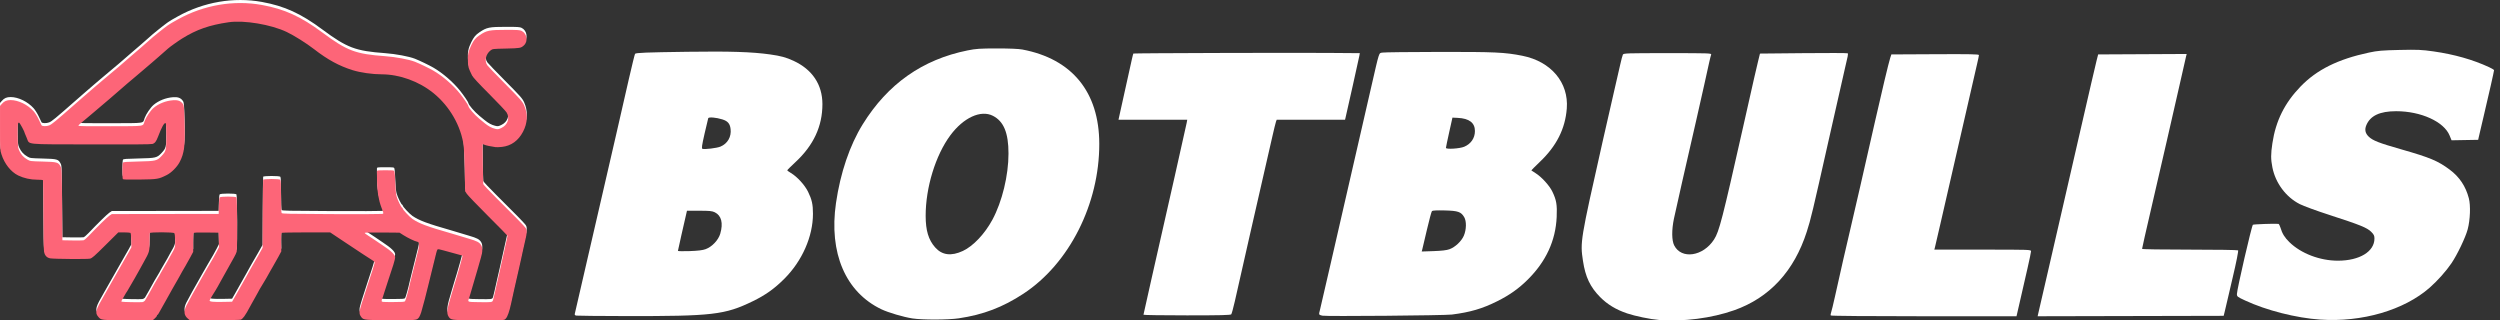 <?xml version="1.0" encoding="UTF-8" standalone="no"?>
<!-- Created with Inkscape (http://www.inkscape.org/) -->

<svg
   width="195.564mm"
   height="25.061mm"
   viewBox="0 0 195.564 25.061"
   version="1.1"
   id="svg8"
   inkscape:version="1.3.2 (1:1.3.2+202311252150+091e20ef0f)"
   sodipodi:docname="logo_bb.svg"
   xmlns:inkscape="http://www.inkscape.org/namespaces/inkscape"
   xmlns:sodipodi="http://sodipodi.sourceforge.net/DTD/sodipodi-0.dtd"
   xmlns="http://www.w3.org/2000/svg"
   xmlns:svg="http://www.w3.org/2000/svg"
   xmlns:rdf="http://www.w3.org/1999/02/22-rdf-syntax-ns#"
   xmlns:cc="http://creativecommons.org/ns#"
   xmlns:dc="http://purl.org/dc/elements/1.1/">
  <rect x="0" y="0" width="195.564" height="25.061" fill="#333333" stroke="none"/>
  <defs
     id="defs2" />
  <sodipodi:namedview
     id="base"
     pagecolor="#d2d2d2"
     bordercolor="#666666"
     borderopacity="1.0"
     inkscape:pageopacity="0"
     inkscape:pageshadow="2"
     inkscape:zoom="0.39375"
     inkscape:cx="-81.051971"
     inkscape:cy="558.86667"
     inkscape:document-units="mm"
     inkscape:current-layer="layer1"
     showgrid="false"
     inkscape:window-width="1366"
     inkscape:window-height="741"
     inkscape:window-x="0"
     inkscape:window-y="0"
     inkscape:window-maximized="1"
     inkscape:showpageshadow="2"
     inkscape:pagecheckerboard="0"
     inkscape:deskcolor="#d1d1d1" />
  <g
     inkscape:label="Capa 1"
     inkscape:groupmode="layer"
     id="layer1"
     transform="translate(5.027,-29.104)">
    <g
       id="g123"
       inkscape:export-filename="./render/logo_bb.png"
       inkscape:export-xdpi="56.569508"
       inkscape:export-ydpi="56.569508"
       transform="translate(-961.997,233.86)">
      <path
         style="fill:#ffffff;fill-opacity:1;stroke-width:1"
         d="m 986.87,-179.945 c -1.496,-0.025 -1.504,-0.027 -1.697,-0.335 -0.072,-0.114 -0.087,-0.198 -0.07,-0.382 0.012,-0.13 0.281,-1.009 0.598,-1.954 0.317,-0.945 0.576,-1.76 0.576,-1.812 0,-0.054 -0.055,-0.129 -0.126,-0.173 -0.351,-0.219 -1.022,-0.659 -2.129,-1.397 l -1.225,-0.816 h -1.867 c -1.026,0 -1.89,0.016 -1.919,0.034 -0.037,0.024 -0.051,0.249 -0.046,0.743 l 0.01,0.71 -0.247,0.458 c -0.136,0.252 -0.327,0.589 -0.424,0.749 -0.097,0.16 -0.176,0.297 -0.176,0.305 0,0.028 -0.644,1.135 -0.733,1.26 -0.05,0.07 -0.091,0.137 -0.091,0.149 0,0.011 -0.099,0.194 -0.221,0.405 -0.121,0.211 -0.311,0.549 -0.42,0.751 -0.382,0.703 -0.436,0.796 -0.584,1.005 -0.082,0.116 -0.202,0.231 -0.266,0.255 -0.07,0.027 -0.906,0.045 -2.058,0.045 h -1.94 l -0.143,-0.12 c -0.306,-0.258 -0.346,-0.555 -0.135,-1.002 0.117,-0.248 0.73,-1.353 1.275,-2.3 0.09,-0.157 0.286,-0.497 0.434,-0.756 0.149,-0.259 0.327,-0.564 0.396,-0.677 0.069,-0.113 0.201,-0.354 0.292,-0.535 l 0.166,-0.329 -0.013,-0.564 -0.013,-0.564 -0.959,-0.012 c -0.736,-0.01 -0.967,0.002 -0.995,0.046 -0.02,0.032 -0.037,0.375 -0.037,0.763 v 0.704 l -0.227,0.424 c -0.125,0.233 -0.293,0.534 -0.373,0.669 -0.223,0.376 -0.316,0.54 -0.49,0.864 -0.088,0.164 -0.25,0.447 -0.359,0.629 -0.109,0.182 -0.199,0.339 -0.199,0.348 0,0.009 -0.222,0.406 -0.492,0.882 -0.271,0.476 -0.522,0.922 -0.557,0.991 -0.036,0.069 -0.082,0.126 -0.103,0.126 -0.021,0 -0.038,0.029 -0.038,0.064 0,0.035 -0.073,0.128 -0.162,0.206 l -0.162,0.142 h -1.947 c -2.128,0 -2.09,0.004 -2.322,-0.272 -0.263,-0.312 -0.205,-0.524 0.455,-1.651 0.228,-0.39 0.679,-1.184 1.001,-1.763 0.322,-0.579 0.621,-1.105 0.664,-1.168 0.043,-0.063 0.167,-0.279 0.276,-0.48 l 0.198,-0.365 -0.01,-0.549 c -0.01,-0.371 -0.027,-0.56 -0.065,-0.584 -0.031,-0.019 -0.256,-0.035 -0.501,-0.036 h -0.445 l -1.012,1.005 c -0.876,0.87 -1.038,1.011 -1.203,1.05 -0.204,0.048 -2.778,0.028 -3.101,-0.023 -0.271,-0.043 -0.436,-0.219 -0.493,-0.523 -0.027,-0.149 -0.048,-1.318 -0.051,-2.898 0,-1.456 -0.016,-2.667 -0.03,-2.691 -0.014,-0.023 -0.223,-0.042 -0.462,-0.042 -0.514,0 -1.041,-0.118 -1.482,-0.332 -0.567,-0.276 -1.073,-0.915 -1.306,-1.651 -0.112,-0.354 -0.113,-0.375 -0.113,-2.071 v -1.713 l 0.148,-0.169 c 0.185,-0.211 0.377,-0.293 0.686,-0.292 0.596,0.002 1.331,0.359 1.793,0.872 0.118,0.132 0.296,0.413 0.398,0.633 0.102,0.217 0.202,0.426 0.222,0.464 0.048,0.088 0.384,0.096 0.595,0.013 0.208,-0.081 0.47,-0.297 2.069,-1.704 0.212,-0.187 0.499,-0.438 0.638,-0.557 0.139,-0.119 0.499,-0.431 0.801,-0.693 0.302,-0.261 0.614,-0.526 0.692,-0.588 0.348,-0.276 2.214,-1.865 2.308,-1.966 0.013,-0.013 0.157,-0.138 0.321,-0.276 0.164,-0.138 0.308,-0.262 0.321,-0.275 0.013,-0.013 0.177,-0.158 0.366,-0.321 0.189,-0.163 0.354,-0.308 0.366,-0.322 0.11,-0.12 1.206,-1 1.41,-1.132 0.282,-0.183 0.288,-0.186 0.765,-0.453 2.027,-1.132 4.383,-1.537 6.595,-1.134 1.763,0.322 3.034,0.901 4.717,2.151 1.936,1.437 2.596,1.686 4.923,1.855 0.816,0.059 1.861,0.255 2.318,0.434 0.356,0.139 1.123,0.509 1.447,0.697 0.731,0.425 1.532,1.117 2.081,1.798 0.282,0.35 0.656,0.901 0.656,0.966 0,0.133 0.488,0.699 0.87,1.01 0.113,0.092 0.297,0.242 0.407,0.334 0.281,0.233 0.538,0.372 0.81,0.439 0.217,0.054 0.25,0.05 0.484,-0.057 0.511,-0.234 0.696,-0.785 0.413,-1.229 -0.072,-0.112 -0.684,-0.76 -1.362,-1.44 -0.843,-0.846 -1.264,-1.302 -1.333,-1.443 -0.29,-0.599 -0.296,-0.618 -0.322,-1.053 -0.032,-0.543 0.029,-0.849 0.263,-1.321 0.198,-0.4 0.333,-0.562 0.639,-0.77 0.566,-0.384 0.764,-0.424 2.084,-0.424 0.898,0 1.077,0.012 1.212,0.079 0.427,0.21 0.523,0.823 0.177,1.137 -0.232,0.211 -0.292,0.221 -1.389,0.246 -1.035,0.023 -1.056,0.025 -1.207,0.138 -0.388,0.289 -0.507,0.843 -0.255,1.181 0.069,0.093 0.657,0.705 1.307,1.36 1.286,1.297 1.426,1.455 1.565,1.763 0.305,0.678 0.275,1.375 -0.088,2.066 -0.367,0.7 -0.928,1.104 -1.643,1.184 -0.202,0.022 -0.428,0.031 -0.504,0.02 -0.416,-0.064 -0.705,-0.124 -0.852,-0.179 l -0.165,-0.061 0.019,1.52 c 0.011,0.836 0.027,1.561 0.037,1.611 0.011,0.05 0.465,0.535 1.01,1.076 1.495,1.485 2.159,2.163 2.29,2.338 0.138,0.185 0.134,0.358 -0.022,1.005 -0.052,0.214 -0.127,0.544 -0.166,0.733 -0.038,0.189 -0.112,0.524 -0.162,0.744 -0.05,0.22 -0.133,0.591 -0.185,0.824 -0.052,0.233 -0.133,0.589 -0.181,0.79 -0.048,0.202 -0.13,0.562 -0.182,0.801 -0.053,0.239 -0.114,0.517 -0.136,0.618 -0.022,0.101 -0.065,0.297 -0.095,0.435 -0.129,0.599 -0.279,1.023 -0.408,1.152 -0.149,0.149 0.081,0.138 -2.696,0.13 -1.545,-0.004 -1.618,-0.016 -1.785,-0.286 -0.163,-0.263 -0.121,-0.581 0.223,-1.706 0.054,-0.176 0.145,-0.485 0.203,-0.687 0.058,-0.202 0.167,-0.562 0.243,-0.801 0.076,-0.239 0.183,-0.61 0.237,-0.824 0.055,-0.214 0.122,-0.467 0.15,-0.561 0.027,-0.095 0.042,-0.179 0.031,-0.188 -0.011,-0.009 -0.266,-0.079 -0.568,-0.156 -0.302,-0.077 -0.724,-0.192 -0.937,-0.256 -0.248,-0.074 -0.406,-0.101 -0.439,-0.074 -0.028,0.024 -0.078,0.161 -0.111,0.307 -0.033,0.145 -0.172,0.707 -0.308,1.249 -0.137,0.542 -0.266,1.067 -0.287,1.168 -0.072,0.341 -0.497,1.968 -0.575,2.198 -0.119,0.349 -0.194,0.473 -0.334,0.545 -0.162,0.084 -0.906,0.104 -2.712,0.073 z m -18.564,-1.528 c 0.037,-0.054 0.188,-0.314 0.334,-0.578 0.398,-0.725 0.478,-0.866 0.685,-1.203 0.105,-0.17 0.19,-0.322 0.19,-0.337 0,-0.015 0.124,-0.23 0.275,-0.479 0.151,-0.249 0.275,-0.461 0.275,-0.473 0,-0.011 0.099,-0.192 0.219,-0.402 0.399,-0.694 0.398,-0.692 0.388,-1.246 -0.01,-0.291 -0.031,-0.524 -0.062,-0.561 -0.073,-0.088 -1.915,-0.093 -1.926,-0.006 -0.01,0.031 -0.01,0.356 -0.012,0.721 -0.01,0.733 -0.01,0.746 -0.464,1.557 -0.092,0.164 -0.251,0.452 -0.353,0.641 -0.16,0.294 -0.482,0.857 -0.907,1.58 -0.059,0.101 -0.119,0.193 -0.133,0.206 -0.013,0.013 -0.068,0.106 -0.12,0.207 -0.053,0.101 -0.132,0.24 -0.177,0.309 -0.066,0.1 -0.069,0.129 -0.019,0.147 0.077,0.028 1.433,0.053 1.61,0.03 0.07,-0.009 0.159,-0.061 0.197,-0.114 z m 27.225,-0.016 c 0.023,-0.062 0.074,-0.271 0.114,-0.463 0.038,-0.193 0.13,-0.598 0.202,-0.9 0.072,-0.302 0.176,-0.756 0.231,-1.008 0.373,-1.699 0.456,-2.07 0.53,-2.384 0.036,-0.153 0.065,-0.289 0.065,-0.304 0,-0.014 -0.688,-0.714 -1.528,-1.554 -0.841,-0.84 -1.588,-1.619 -1.66,-1.731 l -0.132,-0.203 -0.028,-1.583 c -0.015,-0.871 -0.053,-1.758 -0.082,-1.972 -0.214,-1.552 -1.095,-3.086 -2.363,-4.116 -1.135,-0.922 -2.654,-1.472 -4.06,-1.472 -0.716,0 -1.649,-0.133 -2.26,-0.323 -1.055,-0.328 -1.963,-0.822 -3.023,-1.646 -0.592,-0.46 -1.565,-1.071 -2.139,-1.344 -1.232,-0.585 -3.332,-0.937 -4.538,-0.761 -1.512,0.22 -2.505,0.567 -3.641,1.272 -0.333,0.206 -0.975,0.665 -1.115,0.795 -0.127,0.119 -0.483,0.432 -0.772,0.678 -0.162,0.139 -0.378,0.326 -0.48,0.416 -0.101,0.09 -0.463,0.398 -0.803,0.685 -0.34,0.287 -0.642,0.543 -0.67,0.569 -0.028,0.026 -0.214,0.182 -0.411,0.345 -0.198,0.164 -0.473,0.402 -0.612,0.53 -0.139,0.128 -0.5,0.44 -0.802,0.695 -0.302,0.254 -0.604,0.511 -0.67,0.569 -0.066,0.059 -0.28,0.241 -0.475,0.404 -0.195,0.164 -0.512,0.432 -0.705,0.595 -0.193,0.164 -0.406,0.342 -0.475,0.396 -0.068,0.054 -0.125,0.12 -0.125,0.147 0,0.034 0.763,0.046 2.499,0.039 2.834,-0.011 2.522,0.037 2.683,-0.41 0.107,-0.299 0.463,-0.822 0.693,-1.019 0.395,-0.338 0.964,-0.563 1.525,-0.605 0.382,-0.028 0.602,0.052 0.763,0.278 0.096,0.135 0.103,0.207 0.141,1.448 0.055,1.826 -0.02,2.425 -0.391,3.124 -0.199,0.375 -0.64,0.818 -0.993,0.996 -0.649,0.327 -0.722,0.34 -2.13,0.358 -0.994,0.013 -1.286,0.004 -1.313,-0.041 -0.051,-0.082 -0.047,-1.194 0.01,-1.277 0.035,-0.057 0.242,-0.073 1.224,-0.094 1.343,-0.029 1.437,-0.051 1.789,-0.427 0.361,-0.386 0.376,-0.447 0.376,-1.558 0,-0.624 -0.017,-0.994 -0.048,-1.013 -0.107,-0.066 -0.308,0.29 -0.597,1.054 -0.145,0.383 -0.248,0.516 -0.446,0.573 -0.117,0.034 -1.609,0.045 -4.824,0.035 -5.355,-0.016 -4.742,0.049 -5.012,-0.529 -0.086,-0.184 -0.156,-0.351 -0.156,-0.371 0,-0.094 -0.366,-0.775 -0.43,-0.799 -0.108,-0.042 -0.129,0.17 -0.112,1.118 0.014,0.797 0.022,0.857 0.135,1.095 0.143,0.301 0.324,0.497 0.621,0.671 0.219,0.129 0.228,0.13 1.21,0.156 1.122,0.03 1.214,0.055 1.388,0.386 0.094,0.179 0.097,0.252 0.119,2.977 l 0.023,2.794 0.778,0.013 c 0.428,0.007 0.824,0.002 0.879,-0.012 0.055,-0.013 0.23,-0.161 0.389,-0.329 0.728,-0.765 1.467,-1.487 1.636,-1.599 l 0.186,-0.123 4.18,-0.006 4.18,-0.006 0.013,-0.615 c 0.01,-0.358 0.034,-0.64 0.062,-0.675 0.07,-0.085 1.243,-0.086 1.313,-0.002 0.063,0.076 0.079,4.015 0.018,4.25 -0.023,0.09 -0.118,0.292 -0.21,0.449 -0.092,0.156 -0.167,0.29 -0.167,0.298 0,0.011 -0.327,0.598 -0.846,1.516 -0.057,0.101 -0.171,0.307 -0.253,0.458 -0.083,0.151 -0.261,0.446 -0.396,0.654 -0.135,0.209 -0.246,0.408 -0.246,0.444 0,0.094 0.287,0.123 1.074,0.107 l 0.685,-0.014 0.22,-0.382 c 0.121,-0.21 0.301,-0.53 0.399,-0.71 0.098,-0.18 0.325,-0.582 0.503,-0.893 0.179,-0.311 0.325,-0.574 0.325,-0.585 0,-0.011 0.05,-0.098 0.111,-0.195 0.061,-0.096 0.272,-0.462 0.469,-0.812 l 0.359,-0.637 0.011,-2.633 c 0.01,-1.448 0.021,-2.659 0.033,-2.691 0.03,-0.079 1.265,-0.081 1.344,-0.002 0.04,0.04 0.055,0.392 0.056,1.294 3e-4,0.7 0.02,1.269 0.044,1.308 0.037,0.06 0.533,0.071 3.895,0.084 2.118,0.009 3.904,0.003 3.968,-0.013 0.13,-0.033 0.132,-0.014 -0.056,-0.506 -0.218,-0.574 -0.335,-1.265 -0.342,-2.022 -0.01,-0.374 -0.01,-0.726 -0.01,-0.783 0.01,-0.102 0.01,-0.103 0.668,-0.103 0.648,0 0.666,0.002 0.704,0.103 0.021,0.057 0.051,0.453 0.065,0.882 0.018,0.498 0.054,0.878 0.102,1.053 0.081,0.297 0.374,0.893 0.439,0.893 0.022,0 0.04,0.026 0.04,0.058 0,0.087 0.53,0.657 0.755,0.812 0.531,0.365 1.14,0.593 3.069,1.145 0.202,0.058 0.48,0.141 0.618,0.185 0.139,0.044 0.479,0.146 0.756,0.227 0.605,0.177 0.791,0.273 0.927,0.482 0.139,0.212 0.134,0.532 -0.017,1.029 -0.119,0.393 -0.133,0.443 -0.268,0.939 -0.041,0.151 -0.168,0.584 -0.283,0.962 -0.114,0.378 -0.236,0.79 -0.269,0.916 -0.033,0.126 -0.083,0.287 -0.111,0.358 -0.101,0.264 -0.12,0.257 0.787,0.271 0.998,0.015 1.036,0.01 1.091,-0.135 z m -6.876,0.059 c 0.049,-0.059 0.278,-0.884 0.369,-1.332 0.02,-0.101 0.102,-0.43 0.18,-0.733 0.078,-0.302 0.162,-0.632 0.184,-0.733 0.022,-0.101 0.064,-0.266 0.091,-0.366 0.027,-0.101 0.068,-0.266 0.09,-0.366 0.022,-0.101 0.074,-0.306 0.116,-0.457 0.041,-0.151 0.069,-0.356 0.062,-0.456 -0.013,-0.161 -0.03,-0.186 -0.151,-0.213 -0.209,-0.046 -0.705,-0.283 -1.058,-0.506 l -0.316,-0.2 -1.362,-0.013 c -0.856,-0.008 -1.363,0.003 -1.363,0.031 0,0.024 0.08,0.092 0.178,0.151 0.098,0.059 0.388,0.251 0.645,0.427 0.257,0.176 0.515,0.351 0.573,0.389 0.682,0.447 0.986,0.741 0.986,0.956 0,0.144 -0.182,0.745 -0.579,1.907 -0.138,0.403 -0.28,0.843 -0.317,0.977 -0.037,0.134 -0.087,0.282 -0.112,0.329 -0.025,0.047 -0.046,0.127 -0.046,0.179 0,0.092 0.021,0.095 0.887,0.095 0.712,0 0.898,-0.013 0.942,-0.065 z"
         id="path167" />
      <path
         style="fill:#fd6578;fill-opacity:1;stroke-width:1"
         d="m 986.87,-179.708 c -1.496,-0.025 -1.504,-0.027 -1.697,-0.335 -0.072,-0.114 -0.087,-0.198 -0.07,-0.382 0.012,-0.13 0.281,-1.009 0.598,-1.954 0.317,-0.945 0.576,-1.76 0.576,-1.812 0,-0.054 -0.055,-0.129 -0.126,-0.173 -0.351,-0.219 -1.022,-0.659 -2.129,-1.397 l -1.225,-0.816 h -1.867 c -1.026,0 -1.89,0.016 -1.919,0.034 -0.037,0.024 -0.051,0.249 -0.046,0.743 l 0.01,0.71 -0.247,0.458 c -0.136,0.252 -0.327,0.589 -0.424,0.749 -0.097,0.16 -0.176,0.297 -0.176,0.305 0,0.028 -0.644,1.135 -0.733,1.26 -0.05,0.07 -0.091,0.137 -0.091,0.149 0,0.011 -0.099,0.194 -0.221,0.405 -0.121,0.211 -0.311,0.549 -0.42,0.751 -0.382,0.703 -0.436,0.796 -0.584,1.005 -0.082,0.116 -0.202,0.231 -0.266,0.255 -0.07,0.027 -0.906,0.045 -2.058,0.045 h -1.94 l -0.143,-0.12 c -0.306,-0.258 -0.346,-0.555 -0.135,-1.002 0.117,-0.248 0.73,-1.353 1.275,-2.3 0.09,-0.157 0.286,-0.497 0.434,-0.756 0.149,-0.259 0.327,-0.564 0.396,-0.677 0.069,-0.113 0.201,-0.354 0.292,-0.535 l 0.166,-0.329 -0.013,-0.564 -0.013,-0.564 -0.959,-0.012 c -0.736,-0.01 -0.967,0.002 -0.995,0.046 -0.02,0.032 -0.037,0.375 -0.037,0.763 v 0.704 l -0.227,0.424 c -0.125,0.233 -0.293,0.534 -0.373,0.669 -0.223,0.376 -0.316,0.54 -0.49,0.864 -0.088,0.164 -0.25,0.447 -0.359,0.629 -0.109,0.182 -0.199,0.339 -0.199,0.348 0,0.009 -0.222,0.406 -0.492,0.882 -0.271,0.476 -0.522,0.922 -0.557,0.991 -0.036,0.069 -0.082,0.126 -0.103,0.126 -0.021,0 -0.038,0.029 -0.038,0.064 0,0.035 -0.073,0.128 -0.162,0.206 l -0.162,0.142 h -1.947 c -2.128,0 -2.09,0.004 -2.322,-0.272 -0.263,-0.312 -0.205,-0.524 0.455,-1.651 0.228,-0.39 0.679,-1.184 1.001,-1.763 0.322,-0.579 0.621,-1.105 0.664,-1.168 0.043,-0.063 0.167,-0.279 0.276,-0.48 l 0.198,-0.365 -0.01,-0.549 c -0.01,-0.371 -0.027,-0.56 -0.065,-0.584 -0.031,-0.019 -0.256,-0.035 -0.501,-0.036 h -0.445 l -1.012,1.005 c -0.876,0.87 -1.038,1.011 -1.203,1.05 -0.204,0.048 -2.778,0.028 -3.101,-0.023 -0.271,-0.043 -0.436,-0.219 -0.493,-0.523 -0.027,-0.149 -0.048,-1.318 -0.051,-2.898 0,-1.456 -0.016,-2.667 -0.03,-2.691 -0.014,-0.023 -0.223,-0.042 -0.462,-0.042 -0.514,0 -1.041,-0.118 -1.482,-0.332 -0.567,-0.276 -1.073,-0.915 -1.306,-1.651 -0.112,-0.354 -0.113,-0.375 -0.113,-2.071 v -1.713 l 0.148,-0.169 c 0.185,-0.211 0.377,-0.293 0.686,-0.292 0.596,0.002 1.331,0.359 1.793,0.872 0.118,0.132 0.296,0.413 0.398,0.633 0.102,0.217 0.202,0.426 0.222,0.464 0.048,0.088 0.384,0.096 0.595,0.013 0.208,-0.081 0.47,-0.297 2.069,-1.704 0.212,-0.187 0.499,-0.438 0.638,-0.557 0.139,-0.119 0.499,-0.431 0.801,-0.693 0.302,-0.261 0.614,-0.526 0.692,-0.588 0.348,-0.276 2.214,-1.865 2.308,-1.966 0.013,-0.013 0.157,-0.138 0.321,-0.276 0.164,-0.138 0.308,-0.262 0.321,-0.275 0.013,-0.013 0.177,-0.158 0.366,-0.321 0.189,-0.163 0.354,-0.308 0.366,-0.322 0.11,-0.12 1.206,-1 1.41,-1.132 0.282,-0.183 0.288,-0.186 0.765,-0.453 2.027,-1.132 4.383,-1.537 6.595,-1.134 1.763,0.322 3.034,0.901 4.717,2.151 1.936,1.437 2.596,1.686 4.923,1.855 0.816,0.059 1.861,0.255 2.318,0.434 0.356,0.139 1.123,0.509 1.447,0.697 0.731,0.425 1.532,1.117 2.081,1.798 0.282,0.35 0.656,0.901 0.656,0.966 0,0.133 0.488,0.699 0.87,1.01 0.113,0.092 0.297,0.242 0.407,0.334 0.281,0.233 0.538,0.372 0.81,0.439 0.217,0.054 0.25,0.05 0.484,-0.057 0.511,-0.234 0.696,-0.785 0.413,-1.229 -0.072,-0.112 -0.684,-0.76 -1.362,-1.44 -0.843,-0.846 -1.264,-1.302 -1.333,-1.443 -0.29,-0.599 -0.296,-0.618 -0.322,-1.053 -0.032,-0.543 0.029,-0.849 0.263,-1.321 0.198,-0.4 0.333,-0.562 0.639,-0.77 0.566,-0.384 0.764,-0.424 2.084,-0.424 0.898,0 1.077,0.012 1.212,0.079 0.427,0.21 0.523,0.823 0.177,1.137 -0.232,0.211 -0.292,0.221 -1.389,0.246 -1.035,0.023 -1.056,0.025 -1.207,0.138 -0.388,0.289 -0.507,0.843 -0.255,1.181 0.069,0.093 0.657,0.705 1.307,1.36 1.286,1.297 1.426,1.455 1.565,1.763 0.305,0.678 0.275,1.375 -0.088,2.066 -0.367,0.7 -0.928,1.104 -1.643,1.184 -0.202,0.022 -0.428,0.031 -0.504,0.02 -0.416,-0.064 -0.705,-0.124 -0.852,-0.179 l -0.165,-0.061 0.019,1.52 c 0.011,0.836 0.027,1.561 0.037,1.611 0.011,0.05 0.465,0.535 1.01,1.076 1.495,1.485 2.159,2.163 2.29,2.338 0.138,0.185 0.134,0.358 -0.022,1.005 -0.052,0.214 -0.127,0.544 -0.166,0.733 -0.038,0.189 -0.112,0.524 -0.162,0.744 -0.05,0.22 -0.133,0.591 -0.185,0.824 -0.052,0.233 -0.133,0.589 -0.181,0.79 -0.048,0.202 -0.13,0.562 -0.182,0.801 -0.053,0.239 -0.114,0.517 -0.136,0.618 -0.022,0.101 -0.065,0.297 -0.095,0.435 -0.129,0.599 -0.279,1.023 -0.408,1.152 -0.149,0.149 0.081,0.138 -2.696,0.13 -1.545,-0.004 -1.618,-0.016 -1.785,-0.286 -0.163,-0.263 -0.121,-0.581 0.223,-1.706 0.054,-0.176 0.145,-0.485 0.203,-0.687 0.058,-0.202 0.167,-0.562 0.243,-0.801 0.076,-0.239 0.183,-0.61 0.237,-0.824 0.055,-0.214 0.122,-0.467 0.15,-0.561 0.027,-0.095 0.042,-0.179 0.031,-0.188 -0.011,-0.009 -0.266,-0.079 -0.568,-0.156 -0.302,-0.077 -0.724,-0.192 -0.937,-0.256 -0.248,-0.074 -0.406,-0.101 -0.439,-0.074 -0.028,0.024 -0.078,0.161 -0.111,0.307 -0.033,0.145 -0.172,0.707 -0.308,1.249 -0.137,0.542 -0.266,1.067 -0.287,1.168 -0.072,0.341 -0.497,1.968 -0.575,2.198 -0.119,0.349 -0.194,0.473 -0.334,0.545 -0.162,0.084 -0.906,0.104 -2.712,0.073 z m -18.564,-1.528 c 0.037,-0.054 0.188,-0.314 0.334,-0.578 0.398,-0.725 0.478,-0.866 0.685,-1.203 0.105,-0.17 0.19,-0.322 0.19,-0.337 0,-0.015 0.124,-0.23 0.275,-0.479 0.151,-0.249 0.275,-0.461 0.275,-0.473 0,-0.011 0.099,-0.192 0.219,-0.402 0.399,-0.694 0.398,-0.692 0.388,-1.246 -0.01,-0.291 -0.031,-0.524 -0.062,-0.561 -0.073,-0.088 -1.915,-0.093 -1.926,-0.006 -0.01,0.031 -0.01,0.356 -0.012,0.721 -0.01,0.733 -0.01,0.746 -0.464,1.557 -0.092,0.164 -0.251,0.452 -0.353,0.641 -0.16,0.294 -0.482,0.857 -0.907,1.58 -0.059,0.101 -0.119,0.193 -0.133,0.206 -0.013,0.013 -0.068,0.106 -0.12,0.207 -0.053,0.101 -0.132,0.24 -0.177,0.309 -0.066,0.1 -0.069,0.129 -0.019,0.147 0.077,0.028 1.433,0.053 1.61,0.03 0.07,-0.009 0.159,-0.061 0.197,-0.114 z m 27.225,-0.016 c 0.023,-0.062 0.074,-0.271 0.114,-0.463 0.038,-0.193 0.13,-0.598 0.202,-0.9 0.072,-0.302 0.176,-0.756 0.231,-1.008 0.373,-1.699 0.456,-2.07 0.53,-2.384 0.036,-0.153 0.065,-0.289 0.065,-0.304 0,-0.014 -0.688,-0.714 -1.528,-1.554 -0.841,-0.84 -1.588,-1.619 -1.66,-1.731 l -0.132,-0.203 -0.028,-1.583 c -0.015,-0.871 -0.053,-1.758 -0.082,-1.972 -0.214,-1.552 -1.095,-3.086 -2.363,-4.116 -1.135,-0.922 -2.654,-1.472 -4.06,-1.472 -0.716,0 -1.649,-0.133 -2.26,-0.323 -1.055,-0.328 -1.963,-0.822 -3.023,-1.646 -0.592,-0.46 -1.565,-1.071 -2.139,-1.344 -1.232,-0.585 -3.332,-0.937 -4.538,-0.761 -1.512,0.22 -2.505,0.567 -3.641,1.272 -0.333,0.206 -0.975,0.665 -1.115,0.795 -0.127,0.119 -0.483,0.432 -0.772,0.678 -0.162,0.139 -0.378,0.326 -0.48,0.416 -0.101,0.09 -0.463,0.398 -0.803,0.685 -0.34,0.287 -0.642,0.543 -0.67,0.569 -0.028,0.026 -0.214,0.182 -0.411,0.345 -0.198,0.164 -0.473,0.402 -0.612,0.53 -0.139,0.128 -0.5,0.44 -0.802,0.695 -0.302,0.254 -0.604,0.511 -0.67,0.569 -0.066,0.059 -0.28,0.241 -0.475,0.404 -0.195,0.164 -0.512,0.432 -0.705,0.595 -0.193,0.164 -0.406,0.342 -0.475,0.396 -0.068,0.054 -0.125,0.12 -0.125,0.147 0,0.034 0.763,0.046 2.499,0.039 2.834,-0.011 2.522,0.037 2.683,-0.41 0.107,-0.299 0.463,-0.822 0.693,-1.019 0.395,-0.338 0.964,-0.563 1.525,-0.605 0.382,-0.028 0.602,0.052 0.763,0.278 0.096,0.135 0.103,0.207 0.141,1.448 0.055,1.826 -0.02,2.425 -0.391,3.124 -0.199,0.375 -0.64,0.818 -0.993,0.996 -0.649,0.327 -0.722,0.34 -2.13,0.358 -0.994,0.013 -1.286,0.004 -1.313,-0.041 -0.051,-0.082 -0.047,-1.194 0.01,-1.277 0.035,-0.057 0.242,-0.073 1.224,-0.094 1.343,-0.029 1.437,-0.051 1.789,-0.427 0.361,-0.386 0.376,-0.447 0.376,-1.558 0,-0.624 -0.017,-0.994 -0.048,-1.013 -0.107,-0.066 -0.308,0.29 -0.597,1.054 -0.145,0.383 -0.248,0.516 -0.446,0.573 -0.117,0.034 -1.609,0.045 -4.824,0.035 -5.355,-0.016 -4.742,0.049 -5.012,-0.529 -0.086,-0.184 -0.156,-0.351 -0.156,-0.371 0,-0.094 -0.366,-0.775 -0.43,-0.799 -0.108,-0.042 -0.129,0.17 -0.112,1.118 0.014,0.797 0.022,0.857 0.135,1.095 0.143,0.301 0.324,0.497 0.621,0.671 0.219,0.129 0.228,0.13 1.21,0.156 1.122,0.03 1.214,0.055 1.388,0.386 0.094,0.179 0.097,0.252 0.119,2.977 l 0.023,2.794 0.778,0.013 c 0.428,0.007 0.824,0.002 0.879,-0.012 0.055,-0.013 0.23,-0.161 0.389,-0.329 0.728,-0.765 1.467,-1.487 1.636,-1.599 l 0.186,-0.123 4.18,-0.006 4.18,-0.006 0.013,-0.615 c 0.01,-0.358 0.034,-0.64 0.062,-0.675 0.07,-0.085 1.243,-0.086 1.313,-0.002 0.063,0.076 0.079,4.015 0.018,4.25 -0.023,0.09 -0.118,0.292 -0.21,0.449 -0.092,0.156 -0.167,0.29 -0.167,0.298 0,0.011 -0.327,0.598 -0.846,1.516 -0.057,0.101 -0.171,0.307 -0.253,0.458 -0.083,0.151 -0.261,0.446 -0.396,0.654 -0.135,0.209 -0.246,0.408 -0.246,0.444 0,0.094 0.287,0.123 1.074,0.107 l 0.685,-0.014 0.22,-0.382 c 0.121,-0.21 0.301,-0.53 0.399,-0.71 0.098,-0.18 0.325,-0.582 0.503,-0.893 0.179,-0.311 0.325,-0.574 0.325,-0.585 0,-0.011 0.05,-0.098 0.111,-0.195 0.061,-0.096 0.272,-0.462 0.469,-0.812 l 0.359,-0.637 0.011,-2.633 c 0.01,-1.448 0.021,-2.659 0.033,-2.691 0.03,-0.079 1.265,-0.081 1.344,-0.002 0.04,0.04 0.055,0.392 0.056,1.294 3e-4,0.7 0.02,1.269 0.044,1.308 0.037,0.06 0.533,0.071 3.895,0.084 2.118,0.009 3.904,0.003 3.968,-0.013 0.13,-0.033 0.132,-0.014 -0.056,-0.506 -0.218,-0.574 -0.335,-1.265 -0.342,-2.022 -0.01,-0.374 -0.01,-0.726 -0.01,-0.783 0.01,-0.102 0.01,-0.103 0.668,-0.103 0.648,0 0.666,0.002 0.704,0.103 0.021,0.057 0.051,0.453 0.065,0.882 0.018,0.498 0.054,0.878 0.102,1.053 0.081,0.297 0.374,0.893 0.439,0.893 0.022,0 0.04,0.026 0.04,0.058 0,0.087 0.53,0.657 0.755,0.812 0.531,0.365 1.14,0.593 3.069,1.145 0.202,0.058 0.48,0.141 0.618,0.185 0.139,0.044 0.479,0.146 0.756,0.227 0.605,0.177 0.791,0.273 0.927,0.482 0.139,0.212 0.134,0.532 -0.017,1.029 -0.119,0.393 -0.133,0.443 -0.268,0.939 -0.041,0.151 -0.168,0.584 -0.283,0.962 -0.114,0.378 -0.236,0.79 -0.269,0.916 -0.033,0.126 -0.083,0.287 -0.111,0.358 -0.101,0.264 -0.12,0.257 0.787,0.271 0.998,0.015 1.036,0.01 1.091,-0.135 z m -6.876,0.059 c 0.049,-0.059 0.278,-0.884 0.369,-1.332 0.02,-0.101 0.102,-0.43 0.18,-0.733 0.078,-0.302 0.162,-0.632 0.184,-0.733 0.022,-0.101 0.064,-0.266 0.091,-0.366 0.027,-0.101 0.068,-0.266 0.09,-0.366 0.022,-0.101 0.074,-0.306 0.116,-0.457 0.041,-0.151 0.069,-0.356 0.062,-0.456 -0.013,-0.161 -0.03,-0.186 -0.151,-0.213 -0.209,-0.046 -0.705,-0.283 -1.058,-0.506 l -0.316,-0.2 -1.362,-0.013 c -0.856,-0.008 -1.363,0.003 -1.363,0.031 0,0.024 0.08,0.092 0.178,0.151 0.098,0.059 0.388,0.251 0.645,0.427 0.257,0.176 0.515,0.351 0.573,0.389 0.682,0.447 0.986,0.741 0.986,0.956 0,0.144 -0.182,0.745 -0.579,1.907 -0.138,0.403 -0.28,0.843 -0.317,0.977 -0.037,0.134 -0.087,0.282 -0.112,0.329 -0.025,0.047 -0.046,0.127 -0.046,0.179 0,0.092 0.021,0.095 0.887,0.095 0.712,0 0.898,-0.013 0.942,-0.065 z"
         id="path1" />
      <g
         id="g9"
         transform="matrix(0.759,0,0,0.759,256.61,-173.833)"
         style="stroke-width:1.317">
        <path
           style="fill:#ffffff;fill-opacity:1;stroke-width:1.317"
           d="m 1040.591,-8.303 c 0,-0.036 0.374,-1.71 0.832,-3.72 1.621,-7.124 3.56,-15.721 3.619,-16.047 l 0.06,-0.33 h -3.542 -3.542 l 0.042,-0.198 c 0.023,-0.109 0.306,-1.387 0.628,-2.839 0.322,-1.453 0.641,-2.892 0.709,-3.199 0.068,-0.307 0.137,-0.571 0.152,-0.587 0.042,-0.042 16.248,-0.093 20.092,-0.064 l 3.247,0.025 -0.05,0.284 c -0.043,0.242 -1.285,5.808 -1.424,6.381 l -0.048,0.198 h -3.522 -3.522 l -0.074,0.198 c -0.041,0.109 -0.222,0.852 -0.402,1.651 -0.18,0.799 -0.683,2.998 -1.117,4.886 -0.434,1.889 -0.945,4.127 -1.136,4.974 -0.313,1.388 -0.775,3.427 -1.585,6.999 -0.154,0.678 -0.32,1.282 -0.368,1.343 -0.069,0.085 -1.09,0.11 -4.568,0.11 -2.464,0 -4.479,-0.029 -4.479,-0.065 z"
           id="path2" />
        <path
           style="fill:#ffffff;fill-opacity:1;stroke-width:1.317"
           d="m 1132.801,-8.391 c 0.029,-0.133 0.47,-2.045 0.981,-4.248 0.511,-2.203 1.209,-5.234 1.55,-6.735 0.342,-1.501 1.056,-4.611 1.588,-6.911 0.532,-2.3 1.143,-4.955 1.358,-5.899 0.215,-0.944 0.462,-1.994 0.549,-2.333 l 0.158,-0.616 4.562,-0.023 4.562,-0.023 -0.062,0.243 c -0.034,0.134 -0.338,1.471 -0.675,2.972 -0.337,1.501 -0.93,4.096 -1.317,5.767 -0.388,1.671 -1,4.325 -1.362,5.899 -0.362,1.574 -0.775,3.37 -0.919,3.992 -0.144,0.622 -0.262,1.166 -0.262,1.211 0,0.047 2.02,0.08 4.925,0.08 2.709,0 4.946,0.034 4.972,0.075 0.044,0.071 -0.192,1.258 -0.555,2.786 -0.092,0.387 -0.29,1.239 -0.441,1.893 -0.15,0.654 -0.323,1.387 -0.383,1.629 l -0.11,0.44 -9.586,0.022 -9.586,0.022 z"
           id="path3" />
        <path
           style="fill:#ffffff;fill-opacity:1;stroke-width:1.317"
           d="m 1111.426,-8.23 c -0.027,-0.044 -0.012,-0.18 0.034,-0.301 0.046,-0.121 0.227,-0.868 0.402,-1.658 0.576,-2.6 1.188,-5.287 1.542,-6.764 0.355,-1.482 1.615,-6.984 2.562,-11.181 0.69,-3.059 1.442,-6.206 1.59,-6.647 l 0.118,-0.352 4.512,-0.023 c 3.58,-0.018 4.512,7.9e-5 4.512,0.088 10e-5,0.061 -0.08,0.448 -0.177,0.859 -0.188,0.796 -2.886,12.554 -3.778,16.464 -0.293,1.283 -0.557,2.422 -0.588,2.531 l -0.056,0.198 h 4.985 c 4.846,0 4.985,0.005 4.985,0.168 0,0.092 -0.163,0.875 -0.361,1.739 -0.199,0.864 -0.515,2.244 -0.702,3.068 -0.188,0.823 -0.362,1.586 -0.389,1.695 l -0.048,0.198 h -9.546 c -5.686,0 -9.566,-0.033 -9.595,-0.081 z"
           id="path4" />
        <path
           style="fill:#ffffff;fill-opacity:1;stroke-width:1.317"
           d="m 1059.036,-8.204 c -0.393,-0.098 -0.388,-0.089 -0.26,-0.579 0.067,-0.257 0.556,-2.369 1.086,-4.694 0.852,-3.737 1.474,-6.443 4.195,-18.269 0.879,-3.819 0.775,-3.503 1.167,-3.576 0.179,-0.034 2.803,-0.065 5.83,-0.069 5.768,-0.009 6.776,0.038 8.585,0.396 2.957,0.586 4.79,2.76 4.581,5.434 -0.164,2.099 -1.056,3.866 -2.779,5.504 -0.496,0.471 -0.886,0.87 -0.868,0.886 0.019,0.016 0.206,0.137 0.418,0.268 0.624,0.389 1.437,1.278 1.739,1.903 0.422,0.873 0.506,1.362 0.448,2.627 -0.111,2.441 -1.098,4.577 -2.979,6.446 -0.934,0.928 -1.878,1.598 -3.146,2.23 -1.541,0.769 -2.771,1.131 -4.678,1.374 -0.754,0.096 -12.992,0.203 -13.338,0.116 z m 13.096,-6.853 c 0.585,-0.213 1.231,-0.821 1.475,-1.388 0.271,-0.63 0.289,-1.491 0.041,-1.914 -0.326,-0.554 -0.63,-0.659 -2.009,-0.694 -0.794,-0.02 -1.253,0.002 -1.314,0.064 -0.052,0.052 -0.282,0.898 -0.51,1.88 -0.229,0.982 -0.445,1.898 -0.481,2.037 l -0.065,0.252 1.223,-0.042 c 0.848,-0.029 1.351,-0.089 1.64,-0.195 z m 1.518,-10.562 c 0.693,-0.292 1.102,-0.892 1.102,-1.619 0,-0.848 -0.589,-1.299 -1.768,-1.355 l -0.549,-0.026 -0.333,1.497 c -0.183,0.823 -0.335,1.552 -0.338,1.619 -0.01,0.171 1.412,0.085 1.887,-0.115 z"
           id="path5" />
        <path
           style="fill:#ffffff;fill-opacity:1;stroke-width:1.317"
           d="m 982.145,-8.213 c -0.163,-0.031 -0.196,-0.08 -0.155,-0.23 0.059,-0.222 0.384,-1.627 1.375,-5.958 0.393,-1.719 1.048,-4.552 1.454,-6.295 0.406,-1.743 1.06,-4.576 1.452,-6.295 0.393,-1.719 0.972,-4.255 1.288,-5.635 0.316,-1.38 0.601,-2.536 0.633,-2.569 0.109,-0.111 1.108,-0.15 5.385,-0.21 4.41,-0.062 6.657,0.01 8.535,0.273 1.097,0.154 1.649,0.304 2.411,0.657 1.939,0.898 2.974,2.447 2.979,4.46 0,2.281 -0.906,4.243 -2.782,5.984 -0.463,0.43 -0.842,0.808 -0.842,0.839 -10e-5,0.032 0.168,0.157 0.374,0.279 0.643,0.38 1.425,1.234 1.768,1.931 0.394,0.801 0.509,1.313 0.507,2.272 0,2.343 -1.113,4.863 -2.948,6.698 -1.024,1.024 -1.952,1.685 -3.258,2.319 -2.874,1.397 -4.136,1.543 -13.128,1.527 -2.663,-0.005 -4.935,-0.027 -5.049,-0.048 z m 13.324,-6.852 c 0.657,-0.239 1.312,-0.932 1.504,-1.591 0.318,-1.093 0.122,-1.865 -0.558,-2.203 -0.275,-0.137 -0.538,-0.163 -1.601,-0.163 h -1.272 l -0.11,0.484 c -0.06,0.266 -0.27,1.182 -0.466,2.036 -0.196,0.853 -0.356,1.581 -0.356,1.617 0,0.036 0.545,0.046 1.211,0.023 0.861,-0.03 1.338,-0.088 1.65,-0.202 z m 1.516,-10.563 c 0.743,-0.31 1.148,-1.011 1.053,-1.817 -0.066,-0.553 -0.287,-0.813 -0.842,-0.989 -0.632,-0.2 -1.41,-0.267 -1.463,-0.126 -0.024,0.064 -0.196,0.79 -0.382,1.613 -0.279,1.237 -0.316,1.505 -0.212,1.544 0.209,0.08 1.49,-0.077 1.846,-0.226 z"
           id="path6" />
        <path
           style="fill:#ffffff;fill-opacity:1;stroke-width:1.317"
           d="m 1016.776,-7.924 c -0.9,-0.136 -2.481,-0.601 -3.188,-0.939 -3.703,-1.767 -5.433,-5.81 -4.688,-10.952 0.451,-3.113 1.417,-5.955 2.758,-8.119 2.574,-4.153 6.154,-6.675 10.801,-7.611 0.878,-0.177 1.272,-0.203 3.034,-0.204 1.277,-6.66e-4 2.244,0.04 2.617,0.111 5.128,0.972 7.912,4.38 7.926,9.705 0.017,6.205 -3.095,12.362 -7.813,15.459 -2.135,1.401 -4.136,2.164 -6.662,2.539 -1.109,0.165 -3.728,0.171 -4.784,0.012 z m 5.209,-6.958 c 1.058,-0.495 2.25,-1.757 3.037,-3.216 1.002,-1.858 1.66,-4.567 1.657,-6.823 0,-2.134 -0.495,-3.322 -1.612,-3.888 -1.246,-0.631 -3.03,0.19 -4.387,2.021 -1.522,2.052 -2.543,5.389 -2.538,8.292 0,1.509 0.292,2.472 0.974,3.247 0.713,0.81 1.662,0.932 2.869,0.367 z"
           id="path7" />
        <path
           style="fill:#ffffff;fill-opacity:1;stroke-width:1.317"
           d="m 1161.87,-7.803 c -2.478,-0.169 -5.535,-0.946 -7.734,-1.967 -0.812,-0.377 -0.85,-0.407 -0.85,-0.673 0,-0.446 1.514,-7.007 1.646,-7.133 0.057,-0.054 2.268,-0.132 2.632,-0.093 0.053,0.006 0.146,0.179 0.208,0.385 0.186,0.623 0.425,1.012 0.919,1.497 1.196,1.172 3.148,1.917 5.015,1.914 2.219,-0.004 3.754,-0.939 3.754,-2.285 0,-0.294 -0.058,-0.413 -0.337,-0.692 -0.423,-0.423 -1.154,-0.718 -4.285,-1.73 -1.308,-0.423 -2.694,-0.93 -3.082,-1.128 -1.423,-0.727 -2.494,-2.166 -2.815,-3.778 -0.169,-0.849 -0.169,-1.376 0,-2.491 0.346,-2.305 1.258,-4.142 2.898,-5.842 1.677,-1.737 3.856,-2.82 7.049,-3.502 0.911,-0.195 1.348,-0.232 3.17,-0.272 1.869,-0.041 2.271,-0.023 3.478,0.149 2.155,0.308 4.064,0.849 5.745,1.629 0.278,0.129 0.506,0.268 0.506,0.308 0,0.109 -0.564,2.609 -1.074,4.756 -0.247,1.041 -0.474,2.012 -0.506,2.157 l -0.057,0.264 -1.372,0.024 -1.372,0.024 -0.198,-0.487 c -0.58,-1.43 -2.952,-2.51 -5.509,-2.51 -1.684,-1.27e-4 -2.667,0.461 -3.078,1.446 -0.189,0.453 -0.111,0.829 0.246,1.174 0.417,0.404 1.06,0.655 3.333,1.304 2.991,0.854 3.806,1.195 5.017,2.1 1.008,0.753 1.648,1.712 1.973,2.957 0.194,0.743 0.138,2.224 -0.121,3.193 -0.225,0.841 -1.069,2.607 -1.672,3.497 -0.545,0.805 -1.44,1.808 -2.239,2.51 -2.641,2.322 -6.979,3.588 -11.289,3.295 z"
           id="path8" />
        <path
           style="fill:#ffffff;fill-opacity:1;stroke-width:1.317"
           d="m 1093.681,-7.771 c -0.841,-0.067 -2.42,-0.393 -3.238,-0.669 -1.143,-0.385 -2.039,-0.926 -2.79,-1.687 -1.025,-1.037 -1.516,-2.072 -1.764,-3.719 -0.297,-1.97 -0.282,-2.062 2.015,-12.264 0.409,-1.816 0.942,-4.153 1.185,-5.194 0.243,-1.041 0.529,-2.289 0.637,-2.773 0.108,-0.484 0.231,-0.95 0.274,-1.034 0.073,-0.144 0.383,-0.154 4.619,-0.154 4.288,0 4.537,0.009 4.481,0.154 -0.065,0.169 -0.236,0.912 -0.702,3.059 -0.168,0.775 -0.548,2.459 -0.844,3.742 -1,4.34 -2.121,9.284 -2.292,10.113 -0.24,1.16 -0.23,2.236 0.027,2.744 0.745,1.474 2.987,1.14 4.112,-0.612 0.528,-0.823 0.842,-2.039 3.001,-11.628 1.2,-5.329 1.324,-5.877 1.526,-6.699 l 0.203,-0.828 4.482,-0.044 c 2.465,-0.024 4.516,-0.018 4.558,0.014 0.067,0.052 0.023,0.291 -0.297,1.615 -0.096,0.397 -0.995,4.362 -1.666,7.352 -1.667,7.423 -1.832,8.114 -2.253,9.422 -1.31,4.071 -3.839,6.808 -7.481,8.094 -2.33,0.823 -5.267,1.199 -7.792,0.999 z"
           id="path9" />
      </g>
    </g>
  </g>
</svg>
